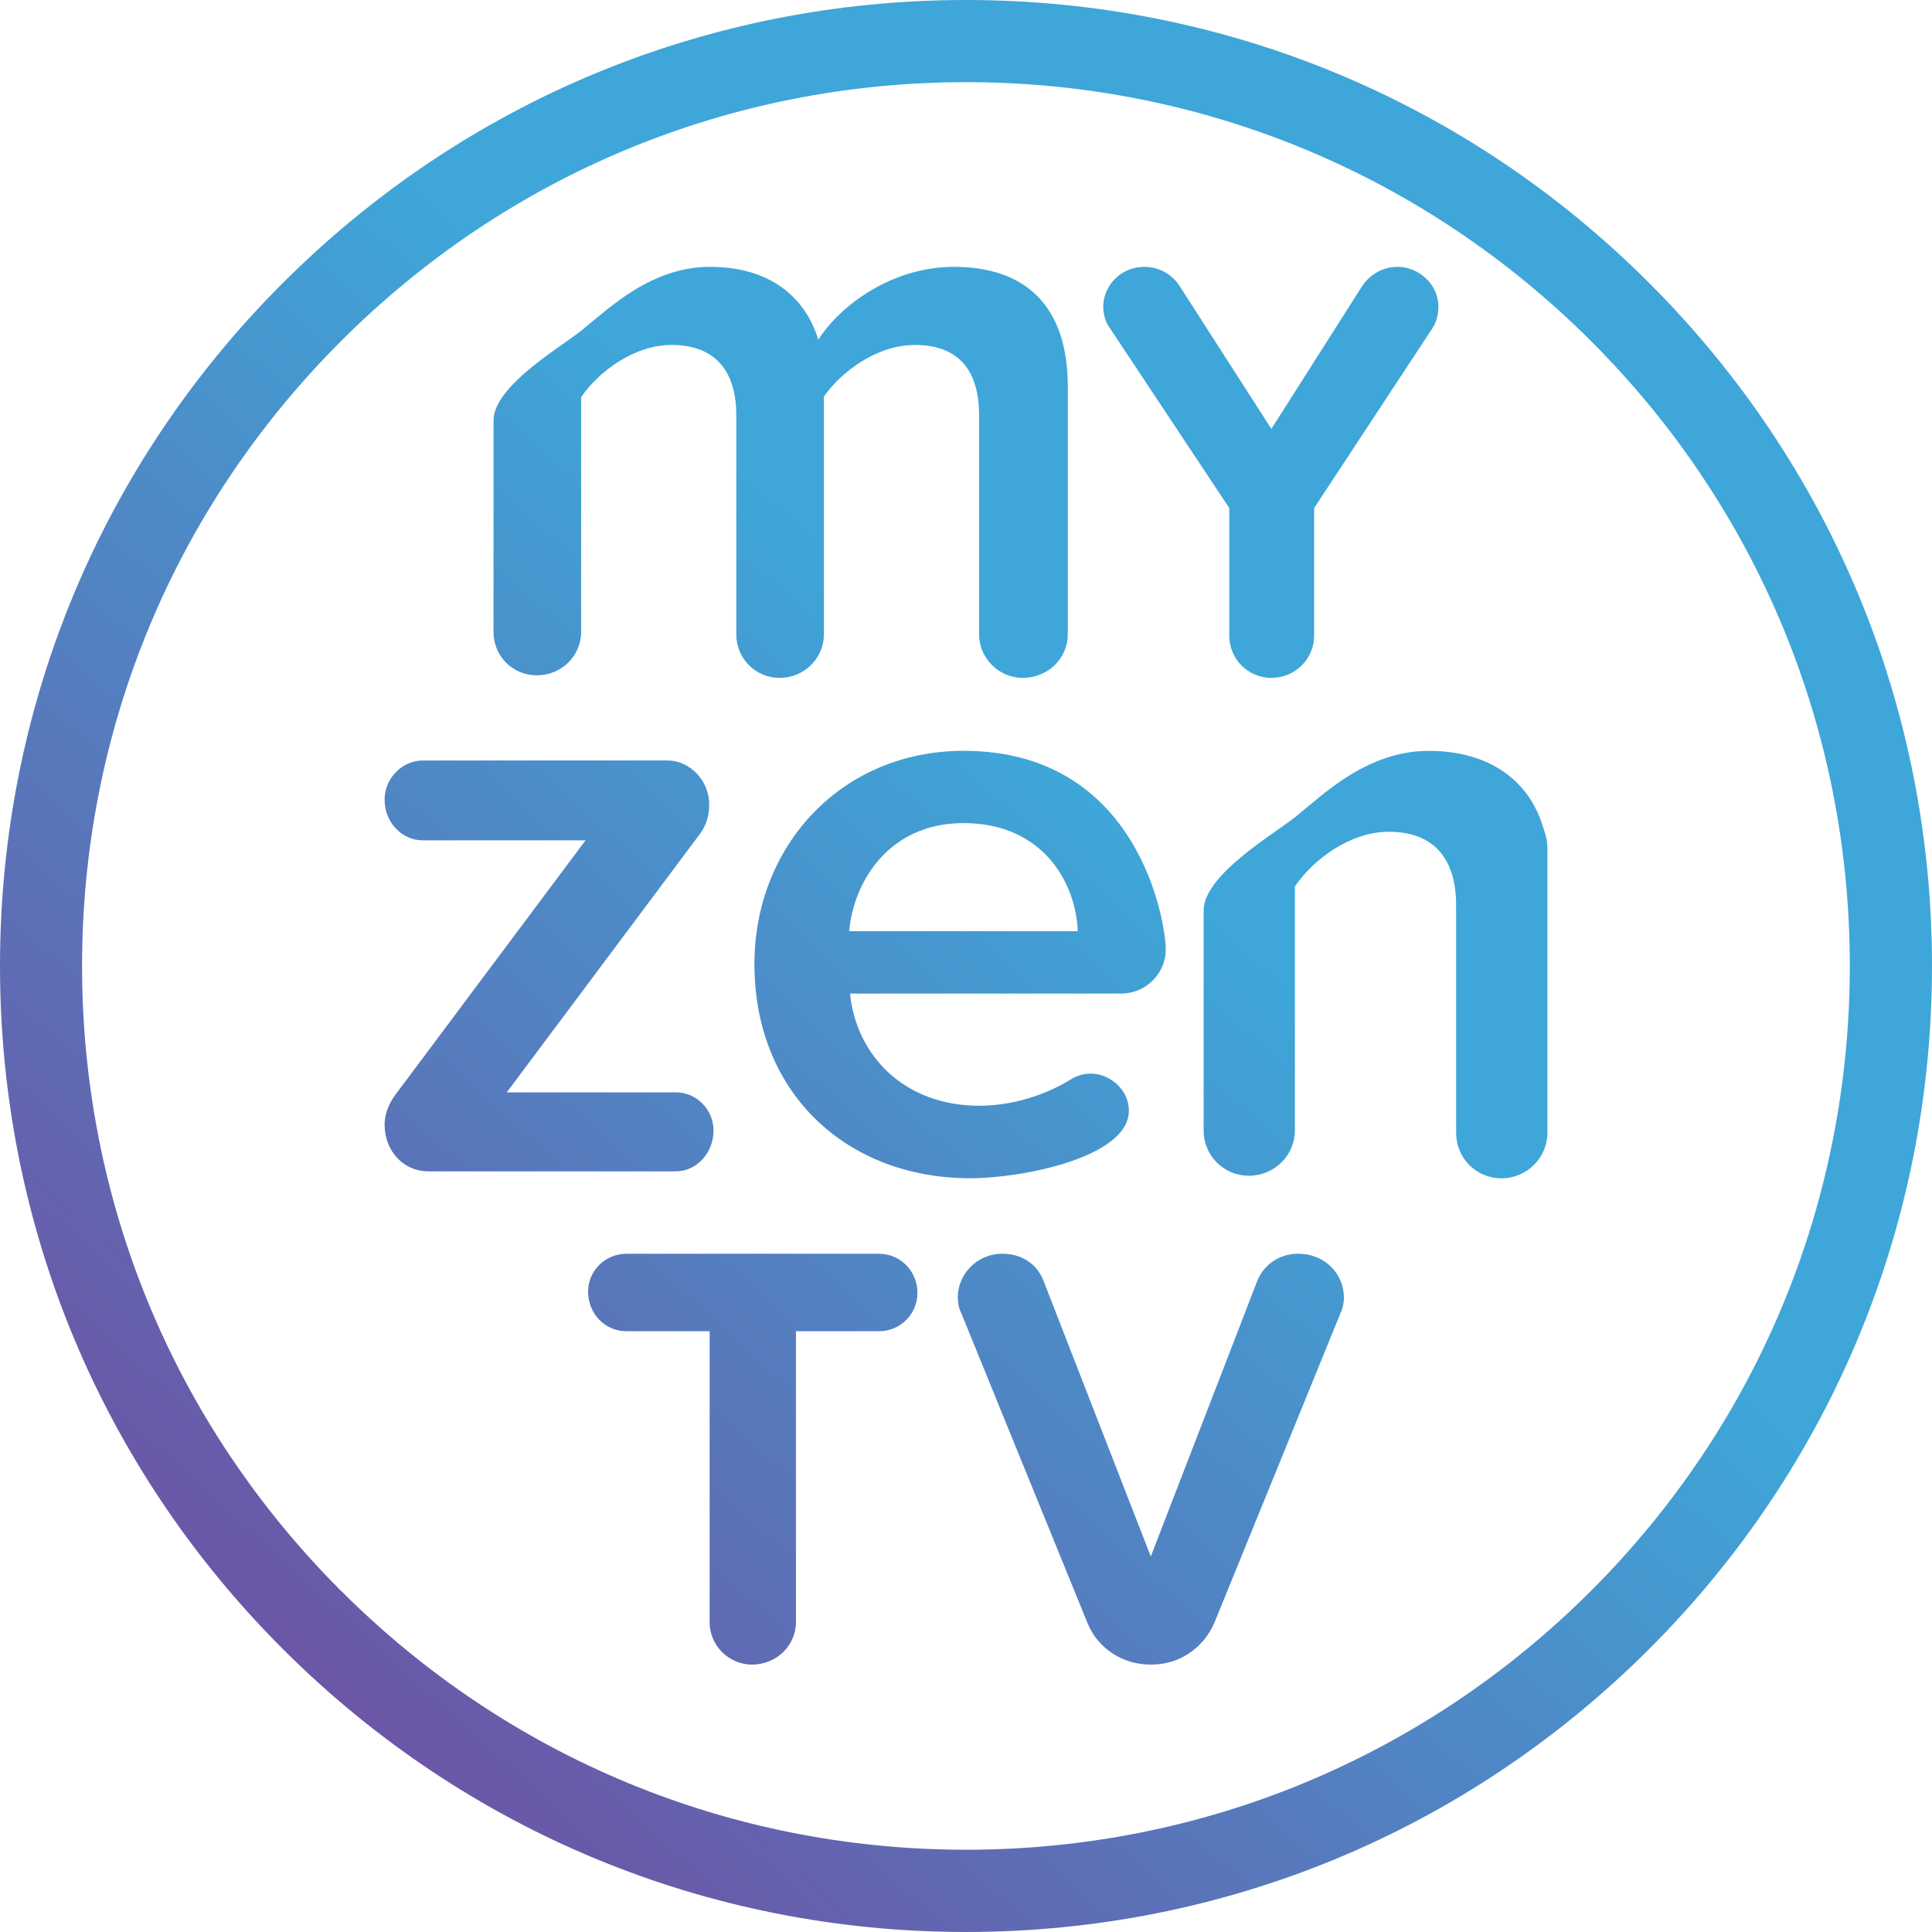 <?xml version="1.0" encoding="UTF-8" standalone="no"?>
<svg
   xmlns:dc="http://purl.org/dc/elements/1.1/"
   xmlns:cc="http://creativecommons.org/ns#"
   xmlns:rdf="http://www.w3.org/1999/02/22-rdf-syntax-ns#"
   xmlns:svg="http://www.w3.org/2000/svg"
   xmlns="http://www.w3.org/2000/svg"
   xmlns:sodipodi="http://sodipodi.sourceforge.net/DTD/sodipodi-0.dtd"
   xmlns:inkscape="http://www.inkscape.org/namespaces/inkscape"
   height="599.996"
   width="600"
   version="1.1"
   viewBox="0 0 158.75 158.749"
   id="svg78"
   sodipodi:docname="My Zen TV.svg"
   inkscape:version="0.92.0 r15299">
  <sodipodi:namedview
     pagecolor="#ffffff"
     bordercolor="#666666"
     borderopacity="1"
     objecttolerance="10"
     gridtolerance="10"
     guidetolerance="10"
     inkscape:pageopacity="0"
     inkscape:pageshadow="2"
     inkscape:window-width="1920"
     inkscape:window-height="1017"
     id="namedview80"
     showgrid="false"
     fit-margin-top="0"
     fit-margin-left="0"
     fit-margin-right="0"
     fit-margin-bottom="0"
     inkscape:zoom="0.39333333"
     inkscape:cx="300.00378"
     inkscape:cy="299.99622"
     inkscape:window-x="-8"
     inkscape:window-y="-8"
     inkscape:window-maximized="1"
     inkscape:current-layer="svg78" />
  <defs
     id="defs58">
    <linearGradient
       id="h"
       gradientUnits="userSpaceOnUse"
       gradientTransform="matrix(193.29,-204.08,-204.13,-193.25,376.11,529.12)"
       x1="0"
       x2="1"
       y1="0"
       y2="0">
      <stop
         stop-color="#7d3693"
         offset="0"
         id="stop2" />
      <stop
         stop-color="#3ea6d8"
         offset=".479"
         id="stop4" />
      <stop
         stop-color="#3ea6d8"
         offset="1"
         id="stop6" />
    </linearGradient>
    <linearGradient
       id="g"
       gradientUnits="userSpaceOnUse"
       gradientTransform="matrix(193.29,-204.08,-204.13,-193.25,393.36,545.45)"
       x1="0"
       x2="1"
       y1="0"
       y2="0">
      <stop
         stop-color="#7d3693"
         offset="0"
         id="stop9" />
      <stop
         stop-color="#3ea6d8"
         offset=".479"
         id="stop11" />
      <stop
         stop-color="#3ea6d8"
         offset="1"
         id="stop13" />
    </linearGradient>
    <linearGradient
       id="f"
       gradientUnits="userSpaceOnUse"
       gradientTransform="matrix(193.29,-204.08,-204.13,-193.25,358.07,512.04)"
       x1="0"
       x2="1"
       y1="0"
       y2="0">
      <stop
         stop-color="#7d3693"
         offset="0"
         id="stop16" />
      <stop
         stop-color="#3ea6d8"
         offset=".479"
         id="stop18" />
      <stop
         stop-color="#3ea6d8"
         offset="1"
         id="stop20" />
    </linearGradient>
    <linearGradient
       id="e"
       gradientUnits="userSpaceOnUse"
       gradientTransform="matrix(193.29,-204.08,-204.13,-193.25,336.83,491.94)"
       x1="0"
       x2="1"
       y1="0"
       y2="0">
      <stop
         stop-color="#7d3693"
         offset="0"
         id="stop23" />
      <stop
         stop-color="#3ea6d8"
         offset=".479"
         id="stop25" />
      <stop
         stop-color="#3ea6d8"
         offset="1"
         id="stop27" />
    </linearGradient>
    <linearGradient
       id="d"
       gradientUnits="userSpaceOnUse"
       gradientTransform="matrix(193.29,-204.08,-204.13,-193.25,347.05,501.61)"
       x1="0"
       x2="1"
       y1="0"
       y2="0">
      <stop
         stop-color="#7d3693"
         offset="0"
         id="stop30" />
      <stop
         stop-color="#3ea6d8"
         offset=".479"
         id="stop32" />
      <stop
         stop-color="#3ea6d8"
         offset="1"
         id="stop34" />
    </linearGradient>
    <linearGradient
       id="c"
       gradientUnits="userSpaceOnUse"
       gradientTransform="matrix(193.29,-204.08,-204.13,-193.25,364.8,518.41)"
       x1="0"
       x2="1"
       y1="0"
       y2="0">
      <stop
         stop-color="#7d3693"
         offset="0"
         id="stop37" />
      <stop
         stop-color="#3ea6d8"
         offset=".479"
         id="stop39" />
      <stop
         stop-color="#3ea6d8"
         offset="1"
         id="stop41" />
    </linearGradient>
    <linearGradient
       id="b"
       gradientUnits="userSpaceOnUse"
       gradientTransform="matrix(193.29,-204.08,-204.13,-193.25,382.8,535.45)"
       x1="0"
       x2="1"
       y1="0"
       y2="0">
      <stop
         stop-color="#7d3693"
         offset="0"
         id="stop44" />
      <stop
         stop-color="#3ea6d8"
         offset=".479"
         id="stop46" />
      <stop
         stop-color="#3ea6d8"
         offset="1"
         id="stop48" />
    </linearGradient>
    <linearGradient
       id="a"
       gradientUnits="userSpaceOnUse"
       gradientTransform="matrix(193.29,-204.08,-204.13,-193.25,365.11,518.71)"
       x1="0"
       x2="1"
       y1="0"
       y2="0">
      <stop
         stop-color="#7d3693"
         offset="0"
         id="stop51" />
      <stop
         stop-color="#3ea6d8"
         offset=".479"
         id="stop53" />
      <stop
         stop-color="#3ea6d8"
         offset="1"
         id="stop55" />
    </linearGradient>
  </defs>
  <g
     transform="translate(-366.629,-353.93)"
     id="g76">
    <path
       d="m 418.11,456.95 c -1.738,0 -3.157,1.383 -3.157,3.103 0,1.826 1.383,3.262 3.157,3.262 h 6.827 v 23.899 c 0,1.933 1.578,3.493 3.494,3.493 1.986,0 3.6,-1.56 3.6,-3.493 v -23.899 h 6.827 c 1.756,0 3.157,-1.418 3.157,-3.156 0,-1.773 -1.401,-3.209 -3.157,-3.209 z"
       id="path60"
       inkscape:connector-curvature="0"
       style="fill:url(#h)" />
    <path
       d="m 469.93,459.2 -8.743,22.623 -8.831,-22.694 c -0.532,-1.365 -1.827,-2.181 -3.352,-2.181 -2.181,0 -3.671,1.773 -3.671,3.546 0,0.408 0.053,0.886 0.266,1.294 l 10.392,25.513 c 0.833,2.057 2.873,3.404 5.143,3.404 h 0.124 c 2.27,0 4.238,-1.347 5.143,-3.404 l 10.392,-25.513 c 0.195,-0.408 0.266,-0.886 0.266,-1.223 0,-1.915 -1.507,-3.617 -3.777,-3.617 -1.436,0 -2.784,0.816 -3.352,2.252"
       id="path62"
       inkscape:connector-curvature="0"
       style="fill:url(#g)" />
    <path
       d="m 478.58,377.4 -7.484,11.772 -7.572,-11.79 c -0.621,-0.94 -1.702,-1.525 -2.837,-1.525 -2.11,0 -3.405,1.684 -3.405,3.262 0,0.656 0.195,1.294 0.532,1.755 l 9.824,14.804 v 10.496 c 0,1.915 1.543,3.457 3.458,3.457 1.933,0 3.511,-1.542 3.511,-3.457 v -10.496 l 9.718,-14.769 c 0.319,-0.479 0.497,-1.099 0.497,-1.791 0,-1.755 -1.543,-3.262 -3.369,-3.262 -1.135,0 -2.199,0.567 -2.873,1.542"
       id="path64"
       inkscape:connector-curvature="0"
       style="fill:url(#f)" />
    <path
       d="m 433.87,381.85 c -1.082,-3.564 -4.043,-5.993 -8.902,-5.993 -4.912,0 -8.406,3.51 -10.587,5.248 -1.738,1.383 -7.2,4.574 -7.2,7.375 v 17.375 c 0,1.968 1.543,3.564 3.564,3.564 2.022,0 3.635,-1.596 3.635,-3.564 v -19.29 c 1.419,-2.074 4.327,-4.29 7.43,-4.29 3.76,0 5.32,2.34 5.32,5.78 v 18.013 c 0,1.933 1.543,3.564 3.564,3.564 2.022,0 3.635,-1.631 3.635,-3.564 v -19.556 c 1.419,-2.021 4.327,-4.237 7.484,-4.237 3.795,0 5.267,2.34 5.267,5.78 v 18.013 c 0,1.933 1.614,3.564 3.582,3.564 2.093,0 3.706,-1.631 3.706,-3.564 v -20.371 c 0,-6.595 -3.44,-9.84 -9.363,-9.84 -4.948,0 -9.257,3.032 -11.137,5.993"
       id="path66"
       inkscape:connector-curvature="0"
       style="fill:url(#e)" />
    <path
       d="m 401.37,416.42 c -1.702,0 -3.139,1.472 -3.139,3.209 0,1.897 1.436,3.351 3.139,3.351 h 13.371 l -15.676,20.974 c -0.497,0.709 -0.833,1.542 -0.833,2.376 0,2.252 1.631,3.847 3.547,3.847 h 20.411 c 1.631,0 3.068,-1.472 3.068,-3.351 0,-1.755 -1.436,-3.138 -3.068,-3.138 h -13.921 l 15.889,-21.258 c 0.479,-0.638 0.745,-1.472 0.745,-2.376 0,-2.11 -1.702,-3.635 -3.405,-3.635 z"
       id="path68"
       inkscape:connector-curvature="0"
       style="fill:url(#d)" />
    <path
       d="m 428.62,433.14 c 0,10.602 7.572,17.605 17.733,17.605 4.345,0 13.034,-1.738 13.034,-5.549 0,-1.791 -1.614,-3.05 -3.157,-3.05 -0.479,0 -1.046,0.142 -1.525,0.426 -2.323,1.454 -5.125,2.216 -7.59,2.216 -6.295,0 -10.144,-4.237 -10.64,-9.219 h 22.273 c 2.057,0 3.671,-1.667 3.671,-3.617 0,-2.145 -2.163,-16.329 -16.616,-16.329 -10.037,0 -17.184,7.819 -17.184,17.517 m 17.184,-11.577 c 6.579,0 9.257,5 9.381,8.883 h -18.78 c 0.355,-4.025 3.228,-8.883 9.399,-8.883"
       id="path70"
       inkscape:connector-curvature="0"
       style="fill:url(#c)" />
    <path
       d="m 473.03,421.09 c -1.827,1.436 -7.501,4.752 -7.501,7.659 v 18.066 c 0,2.039 1.614,3.723 3.724,3.723 2.093,0 3.777,-1.684 3.777,-3.723 v -20.052 c 1.472,-2.163 4.487,-4.486 7.714,-4.486 3.919,0 5.533,2.464 5.533,6.028 v 18.722 c 0,2.021 1.614,3.723 3.724,3.723 2.093,0 3.777,-1.702 3.777,-3.723 v -23.545 c 0,-0.656 -0.372,-1.631 -0.372,-1.631 -1.117,-3.723 -4.345,-6.223 -9.381,-6.223 -5.107,0 -8.743,3.652 -10.995,5.461"
       id="path72"
       inkscape:connector-curvature="0"
       style="fill:url(#b)" />
    <path
       d="m 389.86,377.19 c -14.985,14.981 -23.231,34.909 -23.231,56.114 0,21.204 8.246,41.132 23.231,56.114 15.003,14.999 34.935,23.261 56.144,23.261 21.191,0 41.142,-8.262 56.144,-23.261 14.985,-14.981 23.231,-34.909 23.231,-56.114 0,-21.204 -8.246,-41.132 -23.231,-56.114 -14.99,-15 -34.94,-23.26 -56.14,-23.26 -21.209,0 -41.142,8.262 -56.144,23.261 m 4.788,107.46 c -13.73,-13.73 -21.28,-31.95 -21.28,-51.35 0,-19.396 7.554,-37.622 21.28,-51.345 13.708,-13.705 31.956,-21.275 51.356,-21.275 19.4,0 37.63,7.571 51.356,21.275 13.726,13.723 21.262,31.949 21.262,51.345 0,19.396 -7.537,37.622 -21.262,51.345 -13.726,13.705 -31.956,21.275 -51.356,21.275 -19.4,0 -37.648,-7.571 -51.356,-21.275"
       id="path74"
       inkscape:connector-curvature="0"
       style="fill:url(#a)" />
  </g>
</svg>
